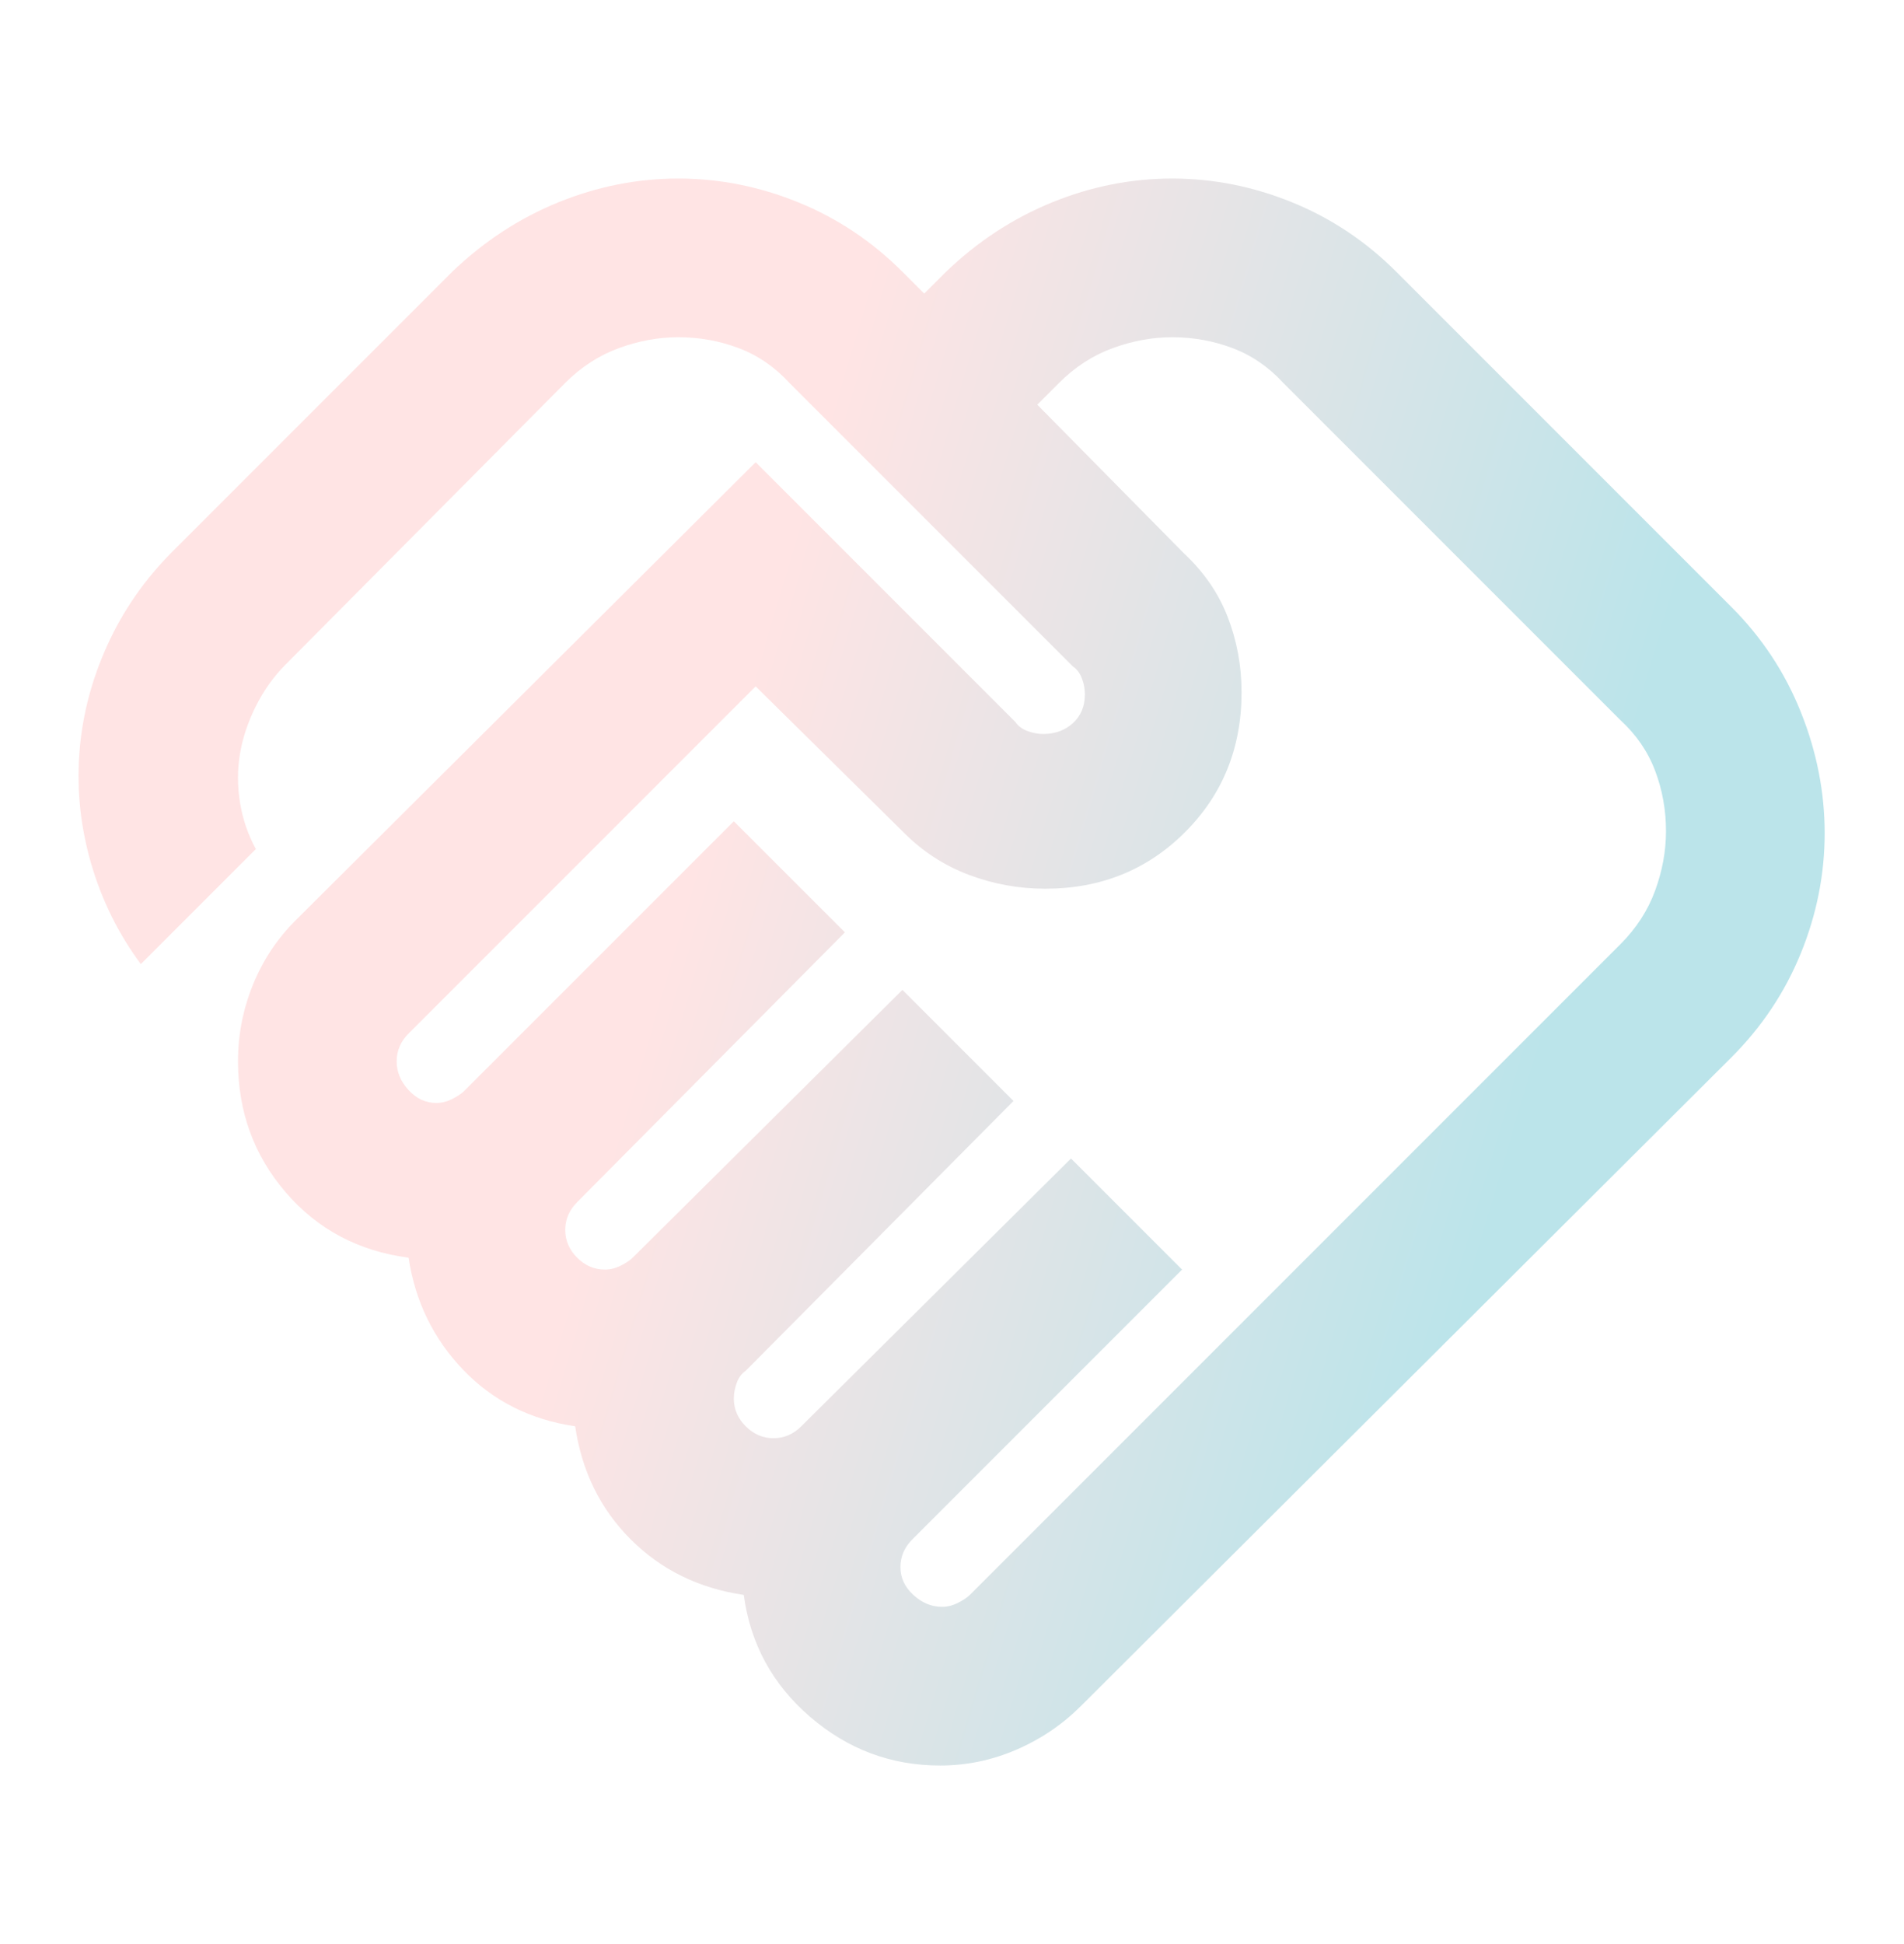 <svg width="48" height="49" viewBox="0 0 48 49" fill="none" xmlns="http://www.w3.org/2000/svg">
<path d="M23.75 40.5C23.883 40.5 24.017 40.467 24.15 40.4C24.283 40.333 24.383 40.267 24.45 40.2L40.85 23.8C41.25 23.4 41.542 22.95 41.725 22.45C41.908 21.95 42 21.45 42 20.95C42 20.417 41.908 19.908 41.725 19.425C41.542 18.942 41.25 18.517 40.85 18.15L32.35 9.65C31.983 9.25 31.558 8.958 31.075 8.775C30.592 8.592 30.083 8.5 29.55 8.5C29.05 8.5 28.55 8.592 28.05 8.775C27.55 8.958 27.1 9.25 26.7 9.65L26.15 10.2L29.85 13.95C30.35 14.417 30.717 14.95 30.95 15.55C31.183 16.15 31.3 16.783 31.3 17.45C31.3 18.85 30.825 20.025 29.875 20.975C28.925 21.925 27.75 22.4 26.35 22.4C25.683 22.4 25.042 22.283 24.425 22.05C23.808 21.817 23.267 21.467 22.8 21L19.05 17.3L10.3 26.05C10.2 26.15 10.125 26.258 10.075 26.375C10.025 26.492 10 26.617 10 26.75C10 27.017 10.1 27.258 10.3 27.475C10.5 27.692 10.733 27.8 11 27.8C11.133 27.8 11.267 27.767 11.4 27.7C11.533 27.633 11.633 27.567 11.7 27.5L18.5 20.7L21.3 23.5L14.55 30.3C14.45 30.4 14.375 30.508 14.325 30.625C14.275 30.742 14.25 30.867 14.25 31C14.25 31.267 14.35 31.5 14.55 31.7C14.75 31.9 14.983 32 15.25 32C15.383 32 15.517 31.967 15.65 31.9C15.783 31.833 15.883 31.767 15.95 31.7L22.75 24.95L25.55 27.75L18.8 34.55C18.7 34.617 18.625 34.717 18.575 34.85C18.525 34.983 18.5 35.117 18.5 35.25C18.5 35.517 18.6 35.75 18.8 35.95C19 36.15 19.233 36.25 19.5 36.25C19.633 36.25 19.758 36.225 19.875 36.175C19.992 36.125 20.1 36.05 20.2 35.95L27 29.2L29.8 32L23 38.8C22.9 38.9 22.825 39.008 22.775 39.125C22.725 39.242 22.7 39.367 22.7 39.5C22.7 39.767 22.808 40 23.025 40.2C23.242 40.4 23.483 40.5 23.75 40.5ZM23.7 44.5C22.467 44.5 21.375 44.092 20.425 43.275C19.475 42.458 18.917 41.433 18.75 40.2C17.617 40.033 16.667 39.567 15.9 38.8C15.133 38.033 14.667 37.083 14.5 35.95C13.367 35.783 12.425 35.308 11.675 34.525C10.925 33.742 10.467 32.8 10.3 31.7C9.033 31.533 8 30.983 7.2 30.05C6.4 29.117 6 28.017 6 26.75C6 26.083 6.125 25.442 6.375 24.825C6.625 24.208 6.983 23.667 7.45 23.2L19.05 11.65L25.6 18.2C25.667 18.3 25.767 18.375 25.9 18.425C26.033 18.475 26.167 18.5 26.3 18.5C26.6 18.5 26.85 18.408 27.05 18.225C27.25 18.042 27.35 17.8 27.35 17.5C27.35 17.367 27.325 17.233 27.275 17.1C27.225 16.967 27.15 16.867 27.05 16.8L19.9 9.65C19.533 9.25 19.108 8.958 18.625 8.775C18.142 8.592 17.633 8.5 17.1 8.5C16.6 8.5 16.1 8.592 15.6 8.775C15.1 8.958 14.65 9.25 14.25 9.65L7.2 16.75C6.9 17.05 6.65 17.4 6.45 17.8C6.25 18.2 6.117 18.6 6.05 19C5.983 19.4 5.983 19.808 6.05 20.225C6.117 20.642 6.25 21.033 6.45 21.4L3.55 24.3C2.983 23.533 2.567 22.692 2.3 21.775C2.033 20.858 1.933 19.933 2 19C2.067 18.067 2.3 17.158 2.7 16.275C3.1 15.392 3.65 14.6 4.35 13.9L11.4 6.85C12.2 6.083 13.092 5.5 14.075 5.1C15.058 4.7 16.067 4.5 17.1 4.5C18.133 4.5 19.142 4.7 20.125 5.1C21.108 5.5 21.983 6.083 22.75 6.85L23.3 7.4L23.85 6.85C24.65 6.083 25.542 5.5 26.525 5.1C27.508 4.7 28.517 4.5 29.55 4.5C30.583 4.5 31.592 4.7 32.575 5.1C33.558 5.5 34.433 6.083 35.2 6.85L43.65 15.3C44.417 16.067 45 16.95 45.4 17.95C45.8 18.95 46 19.967 46 21C46 22.033 45.8 23.042 45.4 24.025C45 25.008 44.417 25.883 43.65 26.65L27.25 43C26.783 43.467 26.242 43.833 25.625 44.1C25.008 44.367 24.367 44.5 23.7 44.5Z" fill="url(#paint0_linear_413_536)"/>
<defs>
<linearGradient id="paint0_linear_413_536" x1="45.25" y1="29.676" x2="3.323" y2="17.313" gradientUnits="userSpaceOnUse">
<stop offset="0.16" stop-color="#BBE4EA"/>
<stop offset="0.66" stop-color="#FFE4E4"/>
</linearGradient>
</defs>
</svg>
